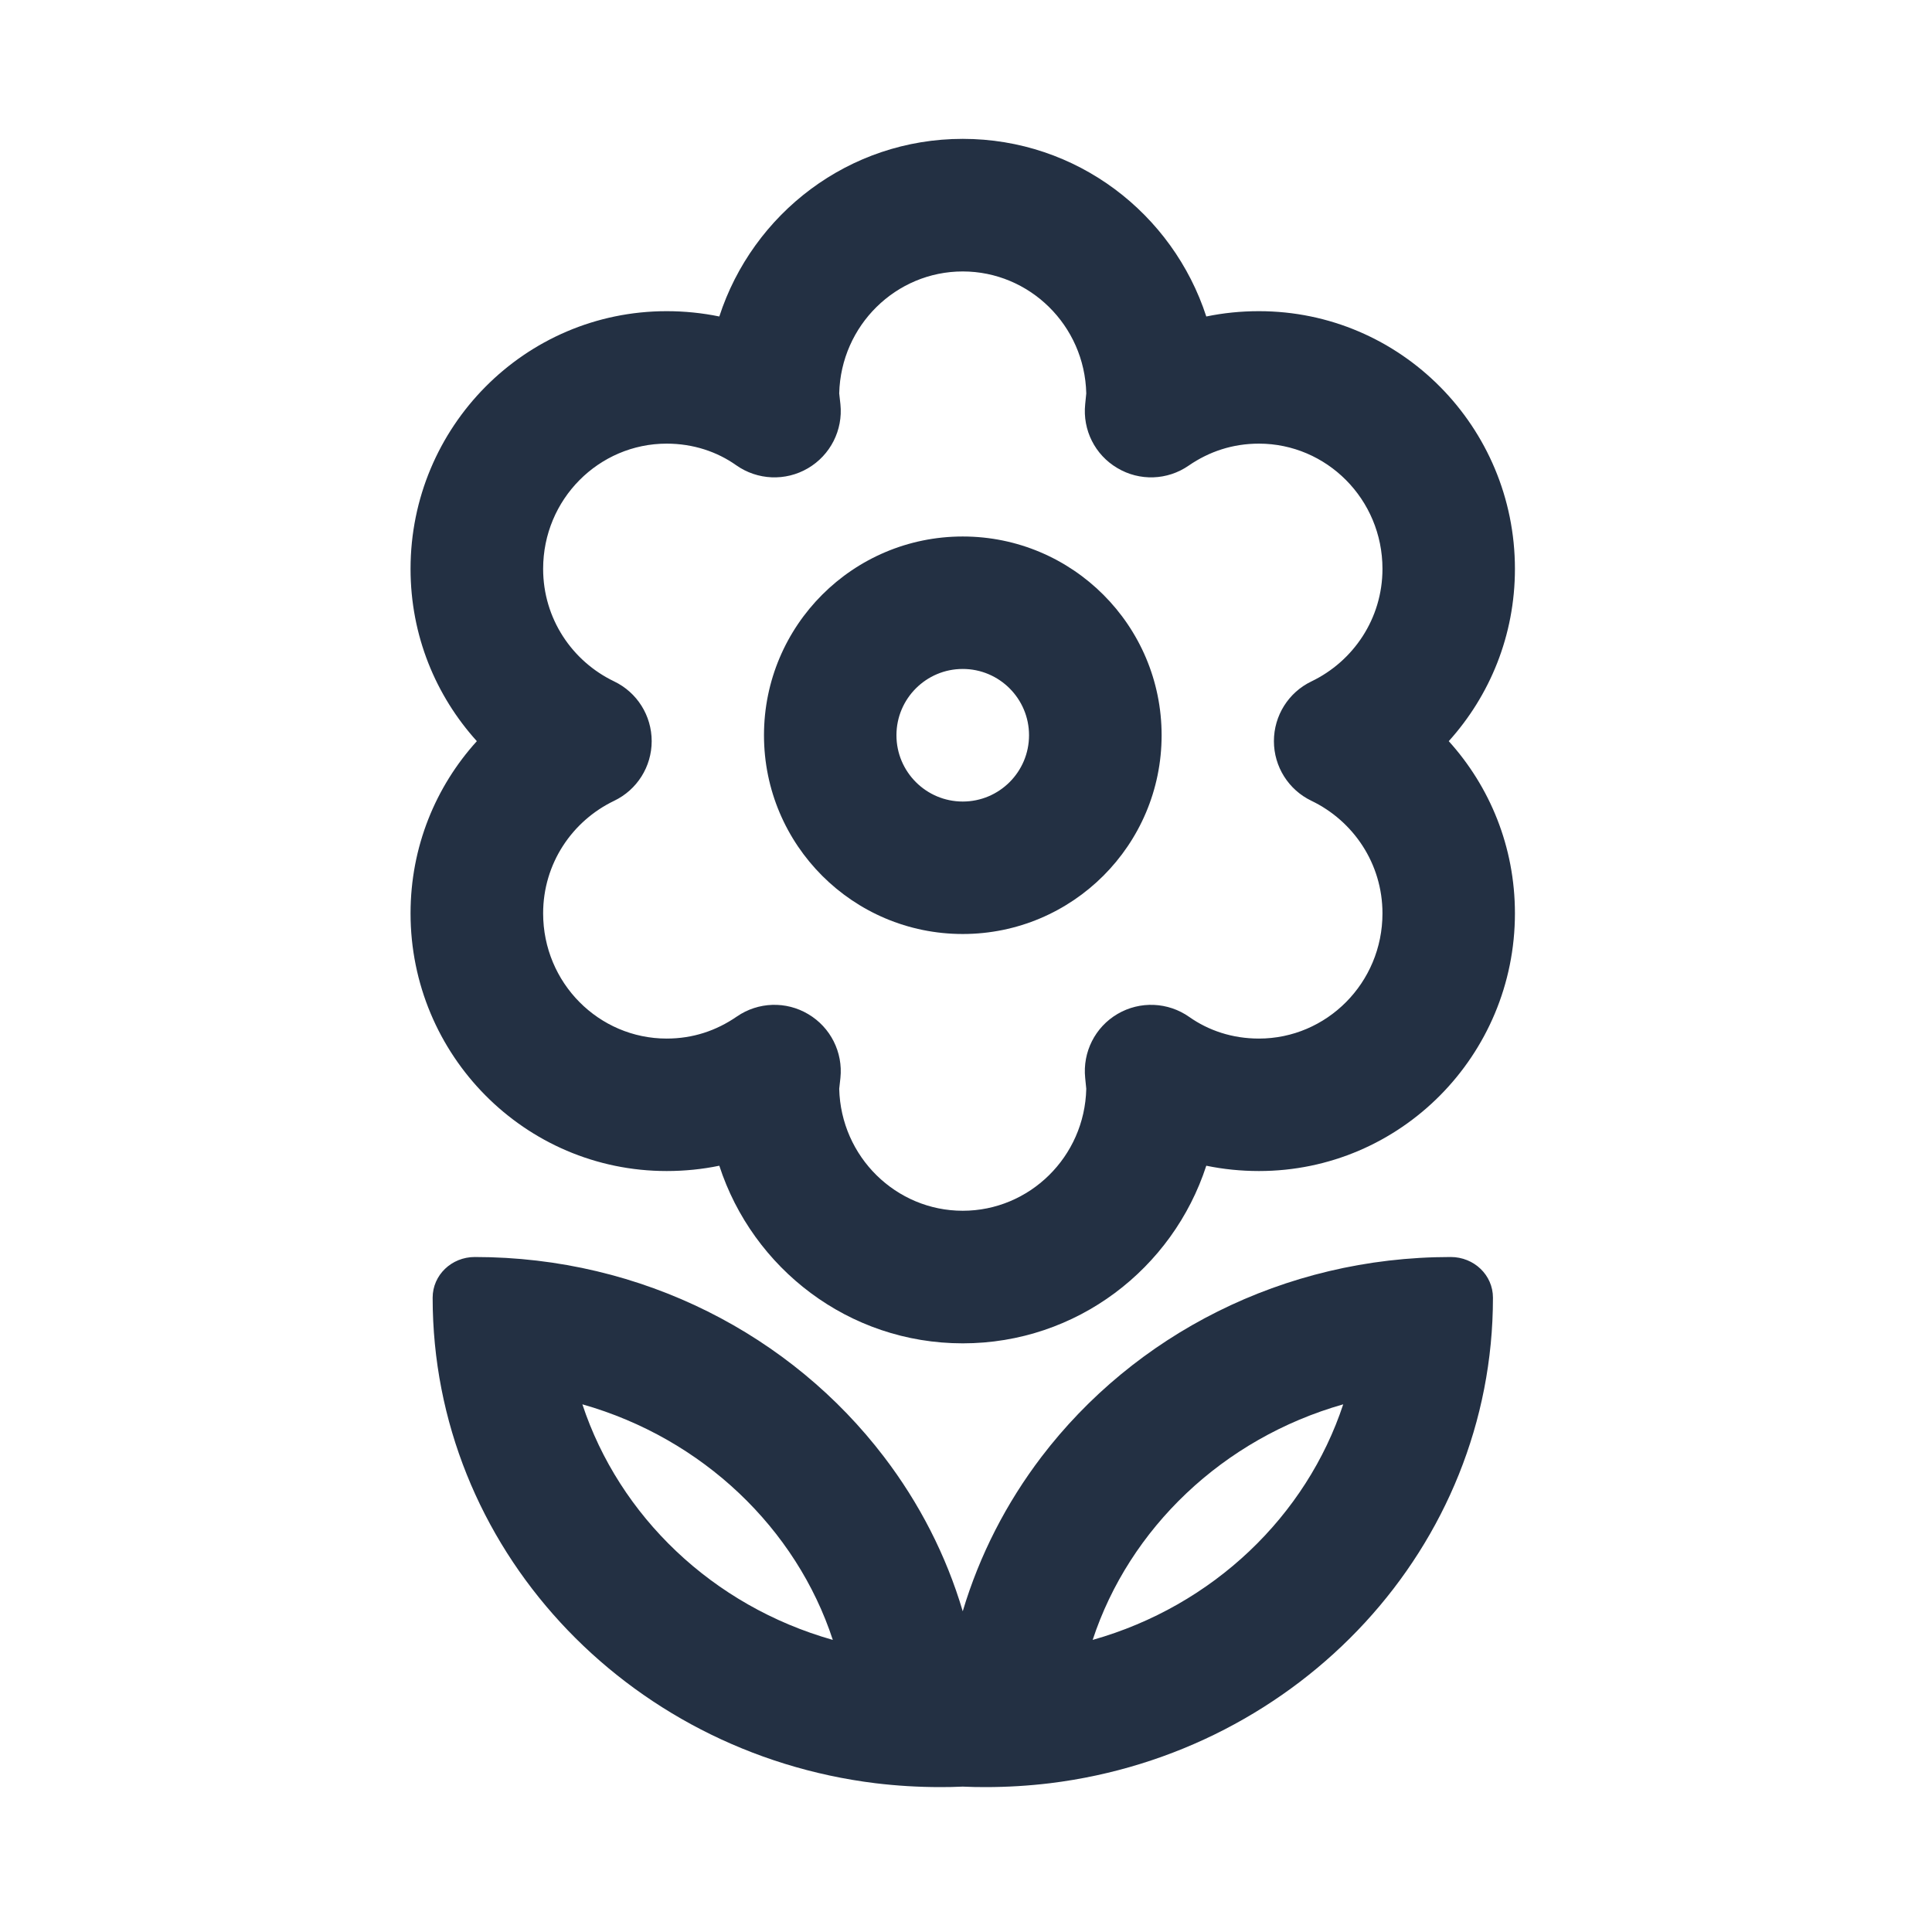 <svg width="16" height="16" viewBox="0 0 16 16" fill="none" xmlns="http://www.w3.org/2000/svg">
<path fill-rule="evenodd" clip-rule="evenodd" d="M5.957 2.621C6.234 1.769 7.029 1.15 7.973 1.15C8.917 1.15 9.713 1.769 9.99 2.621C10.13 2.592 10.275 2.577 10.426 2.577C11.601 2.577 12.546 3.537 12.546 4.711C12.546 5.264 12.337 5.762 11.998 6.138C12.337 6.513 12.546 7.011 12.546 7.564C12.546 8.738 11.601 9.698 10.426 9.698C10.277 9.698 10.131 9.683 9.99 9.654C9.713 10.506 8.917 11.125 7.973 11.125C7.029 11.125 6.234 10.505 5.957 9.654C5.817 9.683 5.671 9.698 5.521 9.698C4.346 9.698 3.4 8.738 3.4 7.564C3.4 7.011 3.609 6.513 3.949 6.138C3.609 5.762 3.4 5.264 3.4 4.711C3.4 3.537 4.346 2.577 5.521 2.577C5.67 2.577 5.816 2.592 5.957 2.621ZM6.95 3.258L6.96 3.348C6.982 3.562 6.877 3.769 6.691 3.878C6.505 3.987 6.273 3.977 6.097 3.853C5.939 3.741 5.741 3.674 5.521 3.674C4.96 3.674 4.498 4.134 4.498 4.711C4.498 5.123 4.738 5.476 5.086 5.643C5.276 5.734 5.397 5.926 5.397 6.138C5.397 6.349 5.276 6.541 5.086 6.632C4.738 6.799 4.498 7.152 4.498 7.564C4.498 8.141 4.96 8.601 5.521 8.601C5.738 8.601 5.932 8.536 6.103 8.418C6.279 8.297 6.51 8.289 6.694 8.399C6.878 8.508 6.982 8.714 6.96 8.927L6.95 9.017C6.964 9.581 7.421 10.027 7.973 10.027C8.525 10.027 8.983 9.581 8.996 9.017L8.987 8.927C8.965 8.713 9.069 8.506 9.255 8.397C9.441 8.288 9.673 8.298 9.849 8.422C10.008 8.534 10.205 8.601 10.426 8.601C10.986 8.601 11.449 8.141 11.449 7.564C11.449 7.152 11.208 6.799 10.861 6.632C10.671 6.541 10.55 6.349 10.55 6.138C10.55 5.926 10.671 5.734 10.861 5.643C11.208 5.476 11.449 5.123 11.449 4.711C11.449 4.134 10.986 3.674 10.426 3.674C10.209 3.674 10.014 3.739 9.844 3.856C9.668 3.978 9.437 3.986 9.253 3.876C9.068 3.767 8.965 3.561 8.987 3.348L8.996 3.258C8.983 2.694 8.525 2.248 7.973 2.248C7.421 2.248 6.964 2.694 6.95 3.258ZM7.973 5.54C7.67 5.54 7.424 5.786 7.424 6.089C7.424 6.392 7.67 6.638 7.973 6.638C8.276 6.638 8.522 6.392 8.522 6.089C8.522 5.786 8.276 5.54 7.973 5.54ZM6.327 6.089C6.327 5.18 7.064 4.443 7.973 4.443C8.882 4.443 9.62 5.18 9.62 6.089C9.62 6.998 8.882 7.735 7.973 7.735C7.064 7.735 6.327 6.998 6.327 6.089ZM8.161 14.8C8.342 14.8 8.52 14.789 8.695 14.768C10.764 14.514 12.364 12.811 12.364 10.747C12.364 10.56 12.208 10.41 12.014 10.41C10.623 10.41 9.39 11.061 8.625 12.065C8.335 12.446 8.112 12.878 7.973 13.344C7.835 12.878 7.612 12.446 7.321 12.065C6.556 11.061 5.323 10.41 3.932 10.41C3.739 10.41 3.583 10.56 3.583 10.747C3.583 12.811 5.182 14.514 7.251 14.768C7.426 14.789 7.605 14.8 7.786 14.8C7.849 14.8 7.911 14.799 7.973 14.796C8.035 14.799 8.098 14.8 8.161 14.8ZM4.823 11.63C5.82 11.913 6.595 12.659 6.897 13.581C5.899 13.299 5.128 12.554 4.823 11.63ZM9.049 13.581C9.352 12.659 10.127 11.913 11.124 11.63C10.819 12.554 10.047 13.299 9.049 13.581Z" fill="#233043"/>
</svg>
